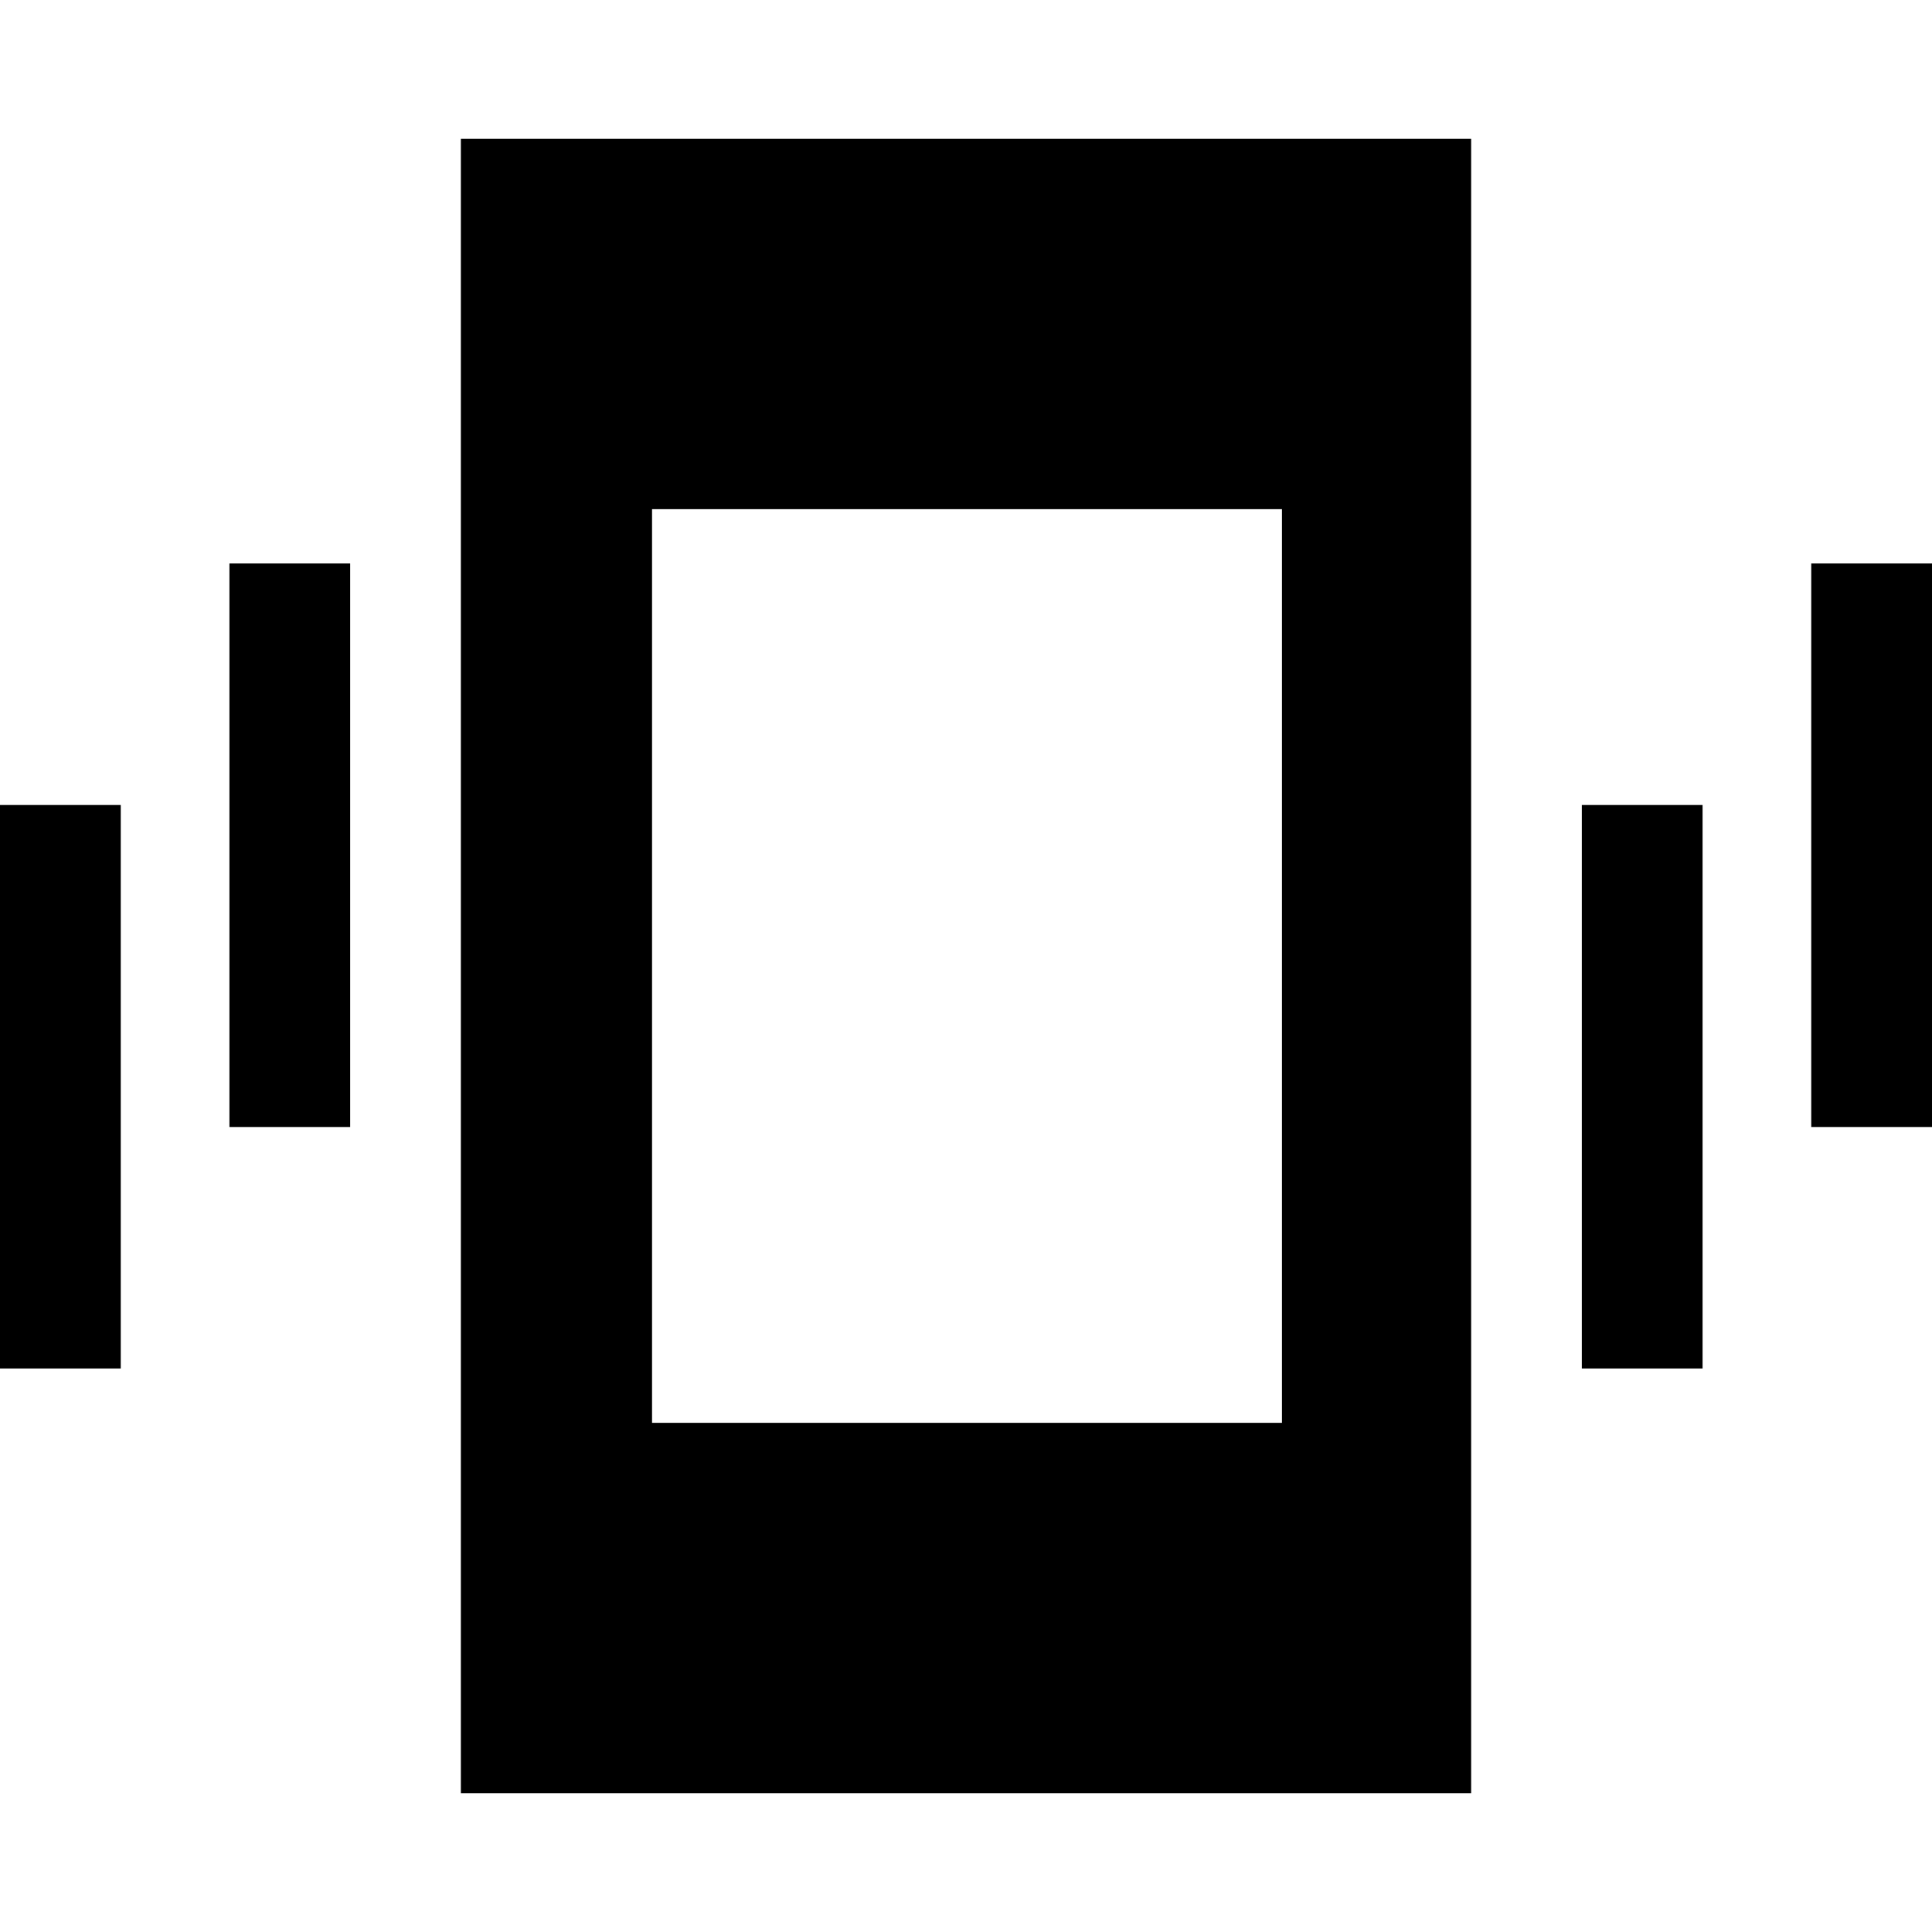 <svg xmlns="http://www.w3.org/2000/svg" height="48" viewBox="0 -960 960 960" width="48"><path d="M0-280v-280h60v280H0Zm114-120v-280h60v280h-60ZM229-69v-822h502v822H229Zm557-211v-280h60v280h-60Zm114-120v-280h60v280h-60ZM324-253h313v-454H324v454Z"/></svg>